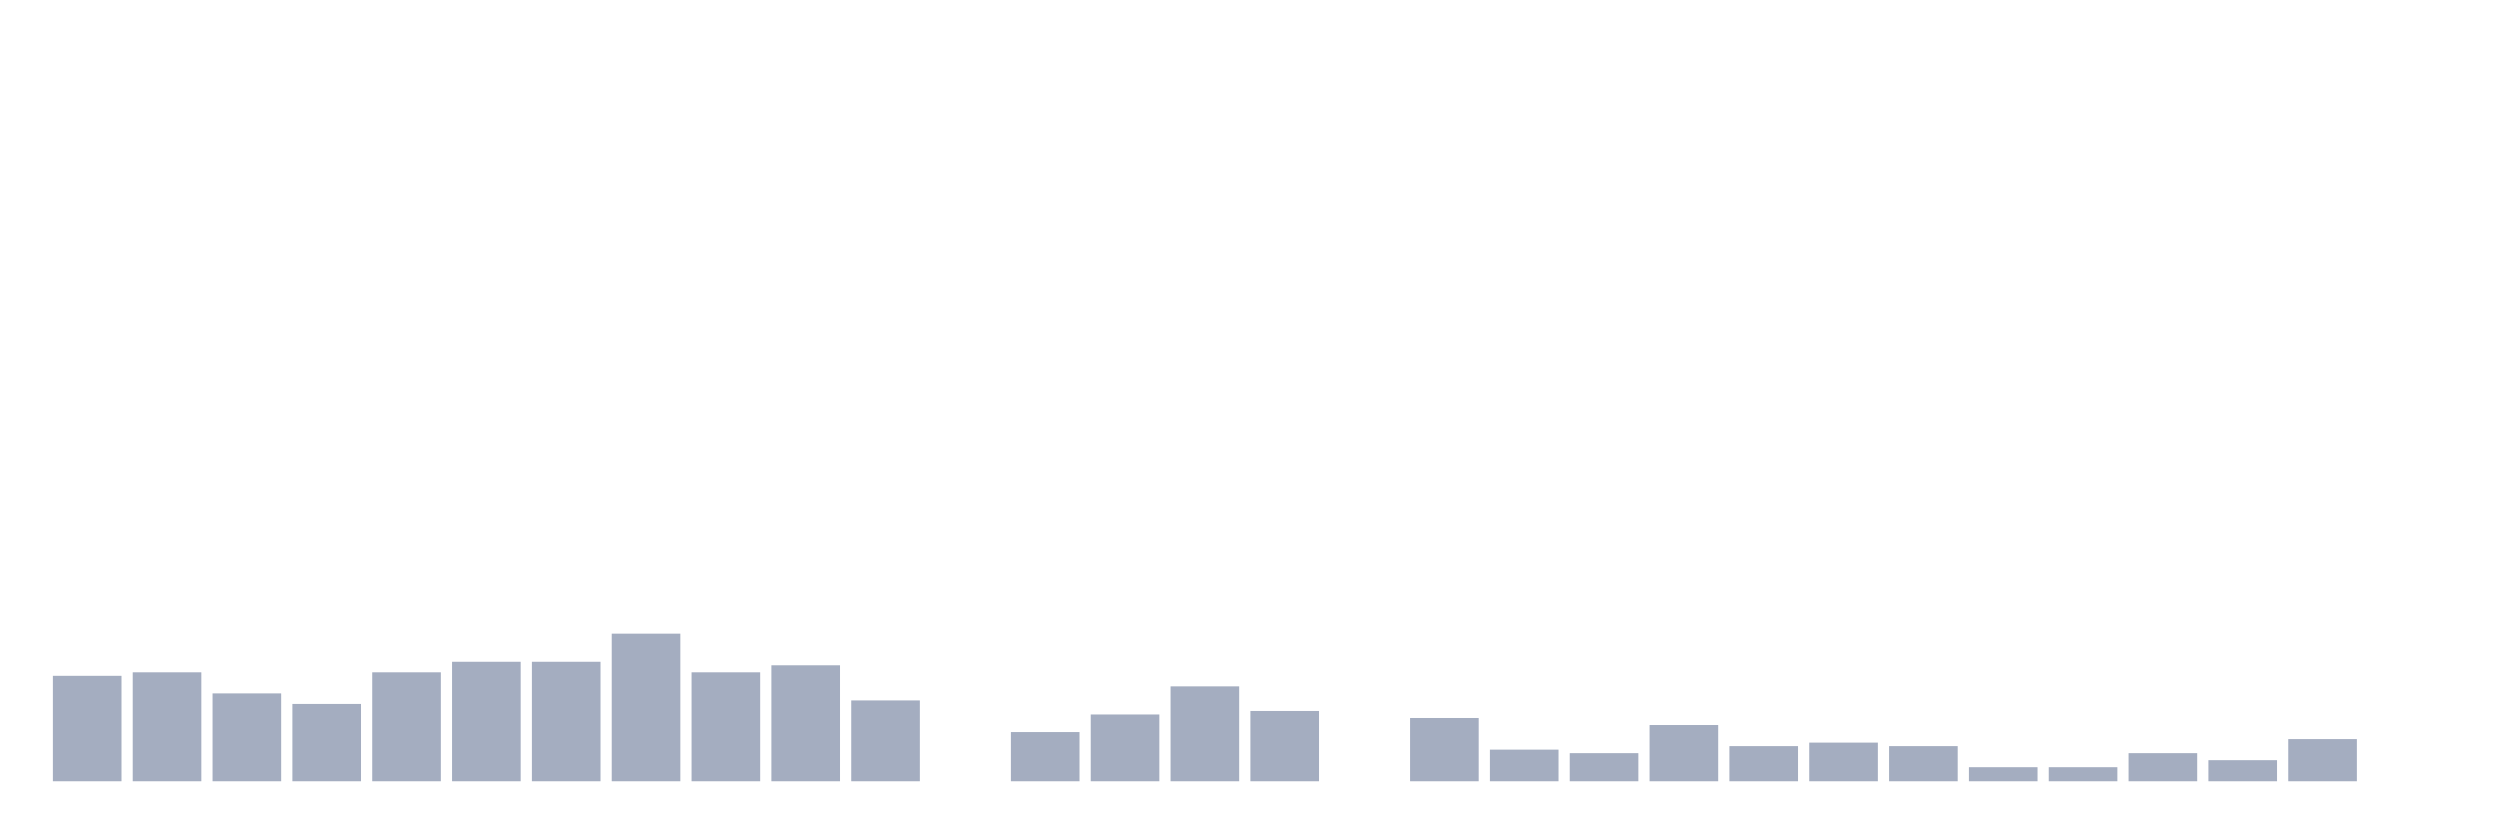 <svg xmlns="http://www.w3.org/2000/svg" viewBox="0 0 480 160"><g transform="translate(10,10)"><rect class="bar" x="0.153" width="13.175" y="119.757" height="20.243" fill="rgb(164,173,192)"></rect><rect class="bar" x="15.482" width="13.175" y="119.082" height="20.918" fill="rgb(164,173,192)"></rect><rect class="bar" x="30.81" width="13.175" y="123.131" height="16.869" fill="rgb(164,173,192)"></rect><rect class="bar" x="46.138" width="13.175" y="125.155" height="14.845" fill="rgb(164,173,192)"></rect><rect class="bar" x="61.466" width="13.175" y="119.082" height="20.918" fill="rgb(164,173,192)"></rect><rect class="bar" x="76.794" width="13.175" y="117.058" height="22.942" fill="rgb(164,173,192)"></rect><rect class="bar" x="92.123" width="13.175" y="117.058" height="22.942" fill="rgb(164,173,192)"></rect><rect class="bar" x="107.451" width="13.175" y="111.66" height="28.34" fill="rgb(164,173,192)"></rect><rect class="bar" x="122.779" width="13.175" y="119.082" height="20.918" fill="rgb(164,173,192)"></rect><rect class="bar" x="138.107" width="13.175" y="117.733" height="22.267" fill="rgb(164,173,192)"></rect><rect class="bar" x="153.436" width="13.175" y="124.48" height="15.52" fill="rgb(164,173,192)"></rect><rect class="bar" x="168.764" width="13.175" y="140" height="0" fill="rgb(164,173,192)"></rect><rect class="bar" x="184.092" width="13.175" y="130.553" height="9.447" fill="rgb(164,173,192)"></rect><rect class="bar" x="199.42" width="13.175" y="127.179" height="12.821" fill="rgb(164,173,192)"></rect><rect class="bar" x="214.748" width="13.175" y="121.781" height="18.219" fill="rgb(164,173,192)"></rect><rect class="bar" x="230.077" width="13.175" y="126.505" height="13.495" fill="rgb(164,173,192)"></rect><rect class="bar" x="245.405" width="13.175" y="140" height="0" fill="rgb(164,173,192)"></rect><rect class="bar" x="260.733" width="13.175" y="127.854" height="12.146" fill="rgb(164,173,192)"></rect><rect class="bar" x="276.061" width="13.175" y="133.927" height="6.073" fill="rgb(164,173,192)"></rect><rect class="bar" x="291.39" width="13.175" y="134.602" height="5.398" fill="rgb(164,173,192)"></rect><rect class="bar" x="306.718" width="13.175" y="129.204" height="10.796" fill="rgb(164,173,192)"></rect><rect class="bar" x="322.046" width="13.175" y="133.252" height="6.748" fill="rgb(164,173,192)"></rect><rect class="bar" x="337.374" width="13.175" y="132.578" height="7.422" fill="rgb(164,173,192)"></rect><rect class="bar" x="352.702" width="13.175" y="133.252" height="6.748" fill="rgb(164,173,192)"></rect><rect class="bar" x="368.031" width="13.175" y="137.301" height="2.699" fill="rgb(164,173,192)"></rect><rect class="bar" x="383.359" width="13.175" y="137.301" height="2.699" fill="rgb(164,173,192)"></rect><rect class="bar" x="398.687" width="13.175" y="134.602" height="5.398" fill="rgb(164,173,192)"></rect><rect class="bar" x="414.015" width="13.175" y="135.951" height="4.049" fill="rgb(164,173,192)"></rect><rect class="bar" x="429.344" width="13.175" y="131.903" height="8.097" fill="rgb(164,173,192)"></rect><rect class="bar" x="444.672" width="13.175" y="140" height="0" fill="rgb(164,173,192)"></rect></g></svg>